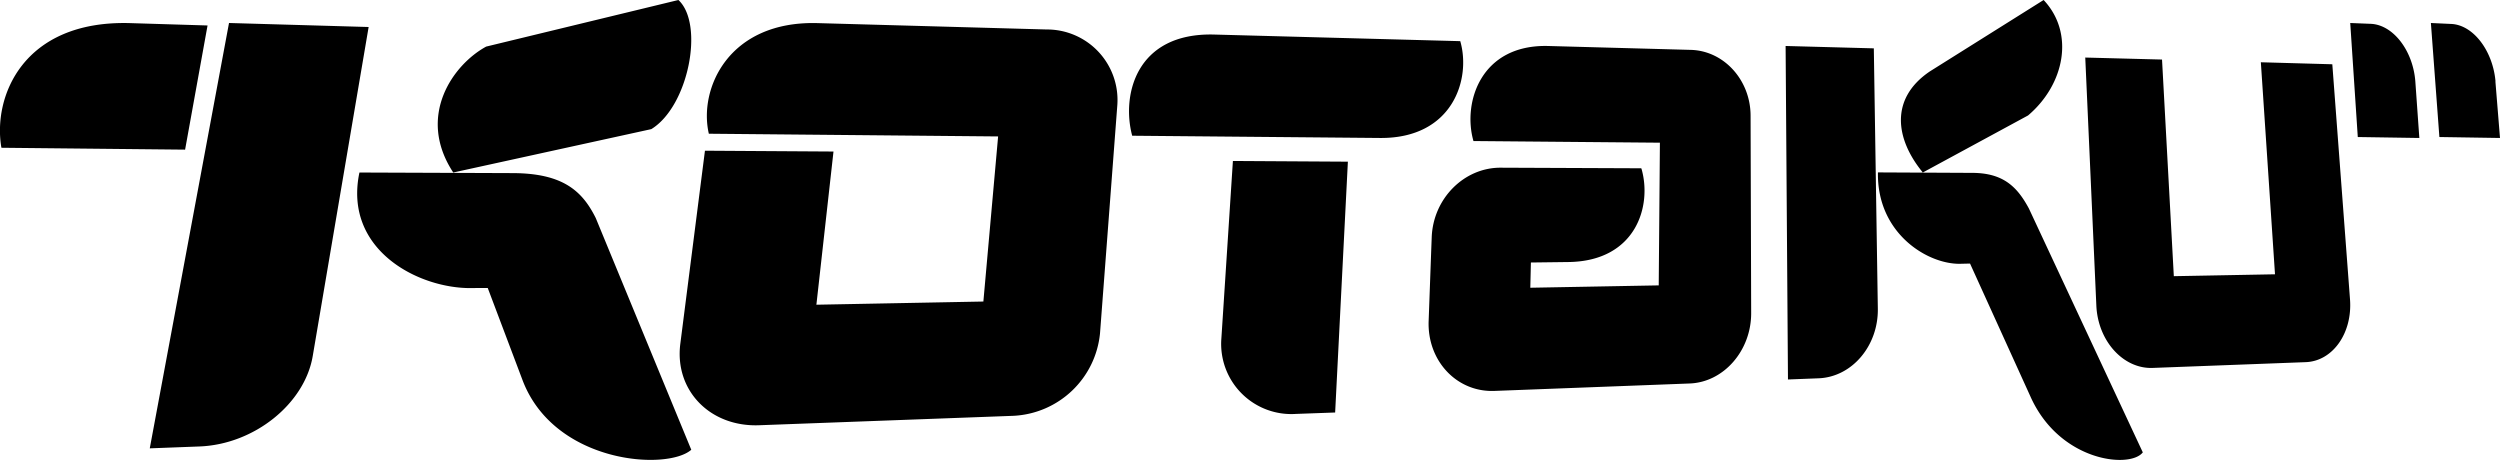 <svg xmlns="http://www.w3.org/2000/svg" width="212" height="39" aria-label="Kotaku logo" viewBox="0 0 212 39">
	<path fill-rule="evenodd" d="M191.72 5.28l1.2 17.98-8.58.16-1-18.37-6.51-.17.94 21.03c.13 3 2.28 5.38 4.77 5.29l12.99-.49c2.3-.09 3.97-2.48 3.75-5.33l-1.5-19.93-6.06-.17zm13.1 1.62c-.2-2.61-1.88-4.8-3.78-4.88l-1.74-.07.64 9.67 5.22.08-.34-4.8zm6.8 0c-.23-2.61-1.9-4.8-3.77-4.87l-1.71-.08.72 9.67 5.14.08-.39-4.8zm-60.2-3l.2 28.28 2.58-.1c2.85-.1 5.1-2.77 5.04-5.93L158.9 4.1l-7.46-.2zm7.83 10.72l8.01.04c2.62.01 3.8 1.18 4.79 3.02l9.66 20.68c-1.07 1.4-7.06.8-9.53-4.74l-5.12-11.27-.45.01-.4.01c-2.76.04-7.05-2.58-6.96-7.74zM143.39 4.23l-12.1-.33c-5.75-.15-7.27 4.83-6.34 8.06l15.81.14-.1 12.1-10.89.2.05-2.14 3.2-.04c5.72-.08 7.1-4.77 6.17-7.94h-.04l.02-.01-11.92-.05c-3.09-.01-5.72 2.61-5.84 5.9l-.04 1.05-.22 6.04c-.13 3.39 2.39 6.06 5.57 5.94l16.55-.63c2.91-.1 5.24-2.8 5.23-5.97l-.05-16.77c-.02-3-2.26-5.47-5.06-5.55zm-39.82 24.5a5.95 5.95 0 0 0 6.33 6.37l3.32-.12 1.08-21.27-9.75-.06-.98 15.08zm13.46-17.03c6.17.05 7.73-5 6.8-8.21l-20.86-.56c-6.64-.18-7.88 5.14-6.96 8.58l21.02.19zM88.76 2.5l-19.43-.54c-7.58-.21-10.1 5.6-9.22 9.38l24.53.23-1.25 14-14.16.27 1.45-12.99-10.9-.07-2.09 16.38c-.5 3.95 2.53 7.07 6.71 6.9l21.57-.8a7.76 7.76 0 0 0 7.31-6.98L94.75 8.9a5.98 5.98 0 0 0-5.99-6.4zm-69.34-.55L12.7 38.02l4.22-.16c4.65-.18 8.92-3.63 9.6-7.67l4.74-27.9-11.84-.34zm11.06 12.68l13.02.05c4.23.02 5.87 1.5 7.02 3.81l8.1 19.65c-2.05 1.8-11.6 1.18-14.3-5.88l-2.96-7.84h-.73l-.63.01c-4.52.06-10.9-3.25-9.52-9.8zM15.7 12.67l1.9-10.51-6.57-.2C1.9 1.7-.63 8.26.12 12.53l15.58.16zm22.73 1.96l16.8-3.68c3.16-1.93 4.51-8.9 2.3-10.95l-16.3 3.95c-2.77 1.5-5.95 5.86-2.8 10.67zm124.62 0l8.93-4.84c3.1-2.63 3.97-6.97 1.32-9.79l-9.64 6.05c-3.44 2.32-2.92 5.76-.61 8.57z"/>
</svg>
